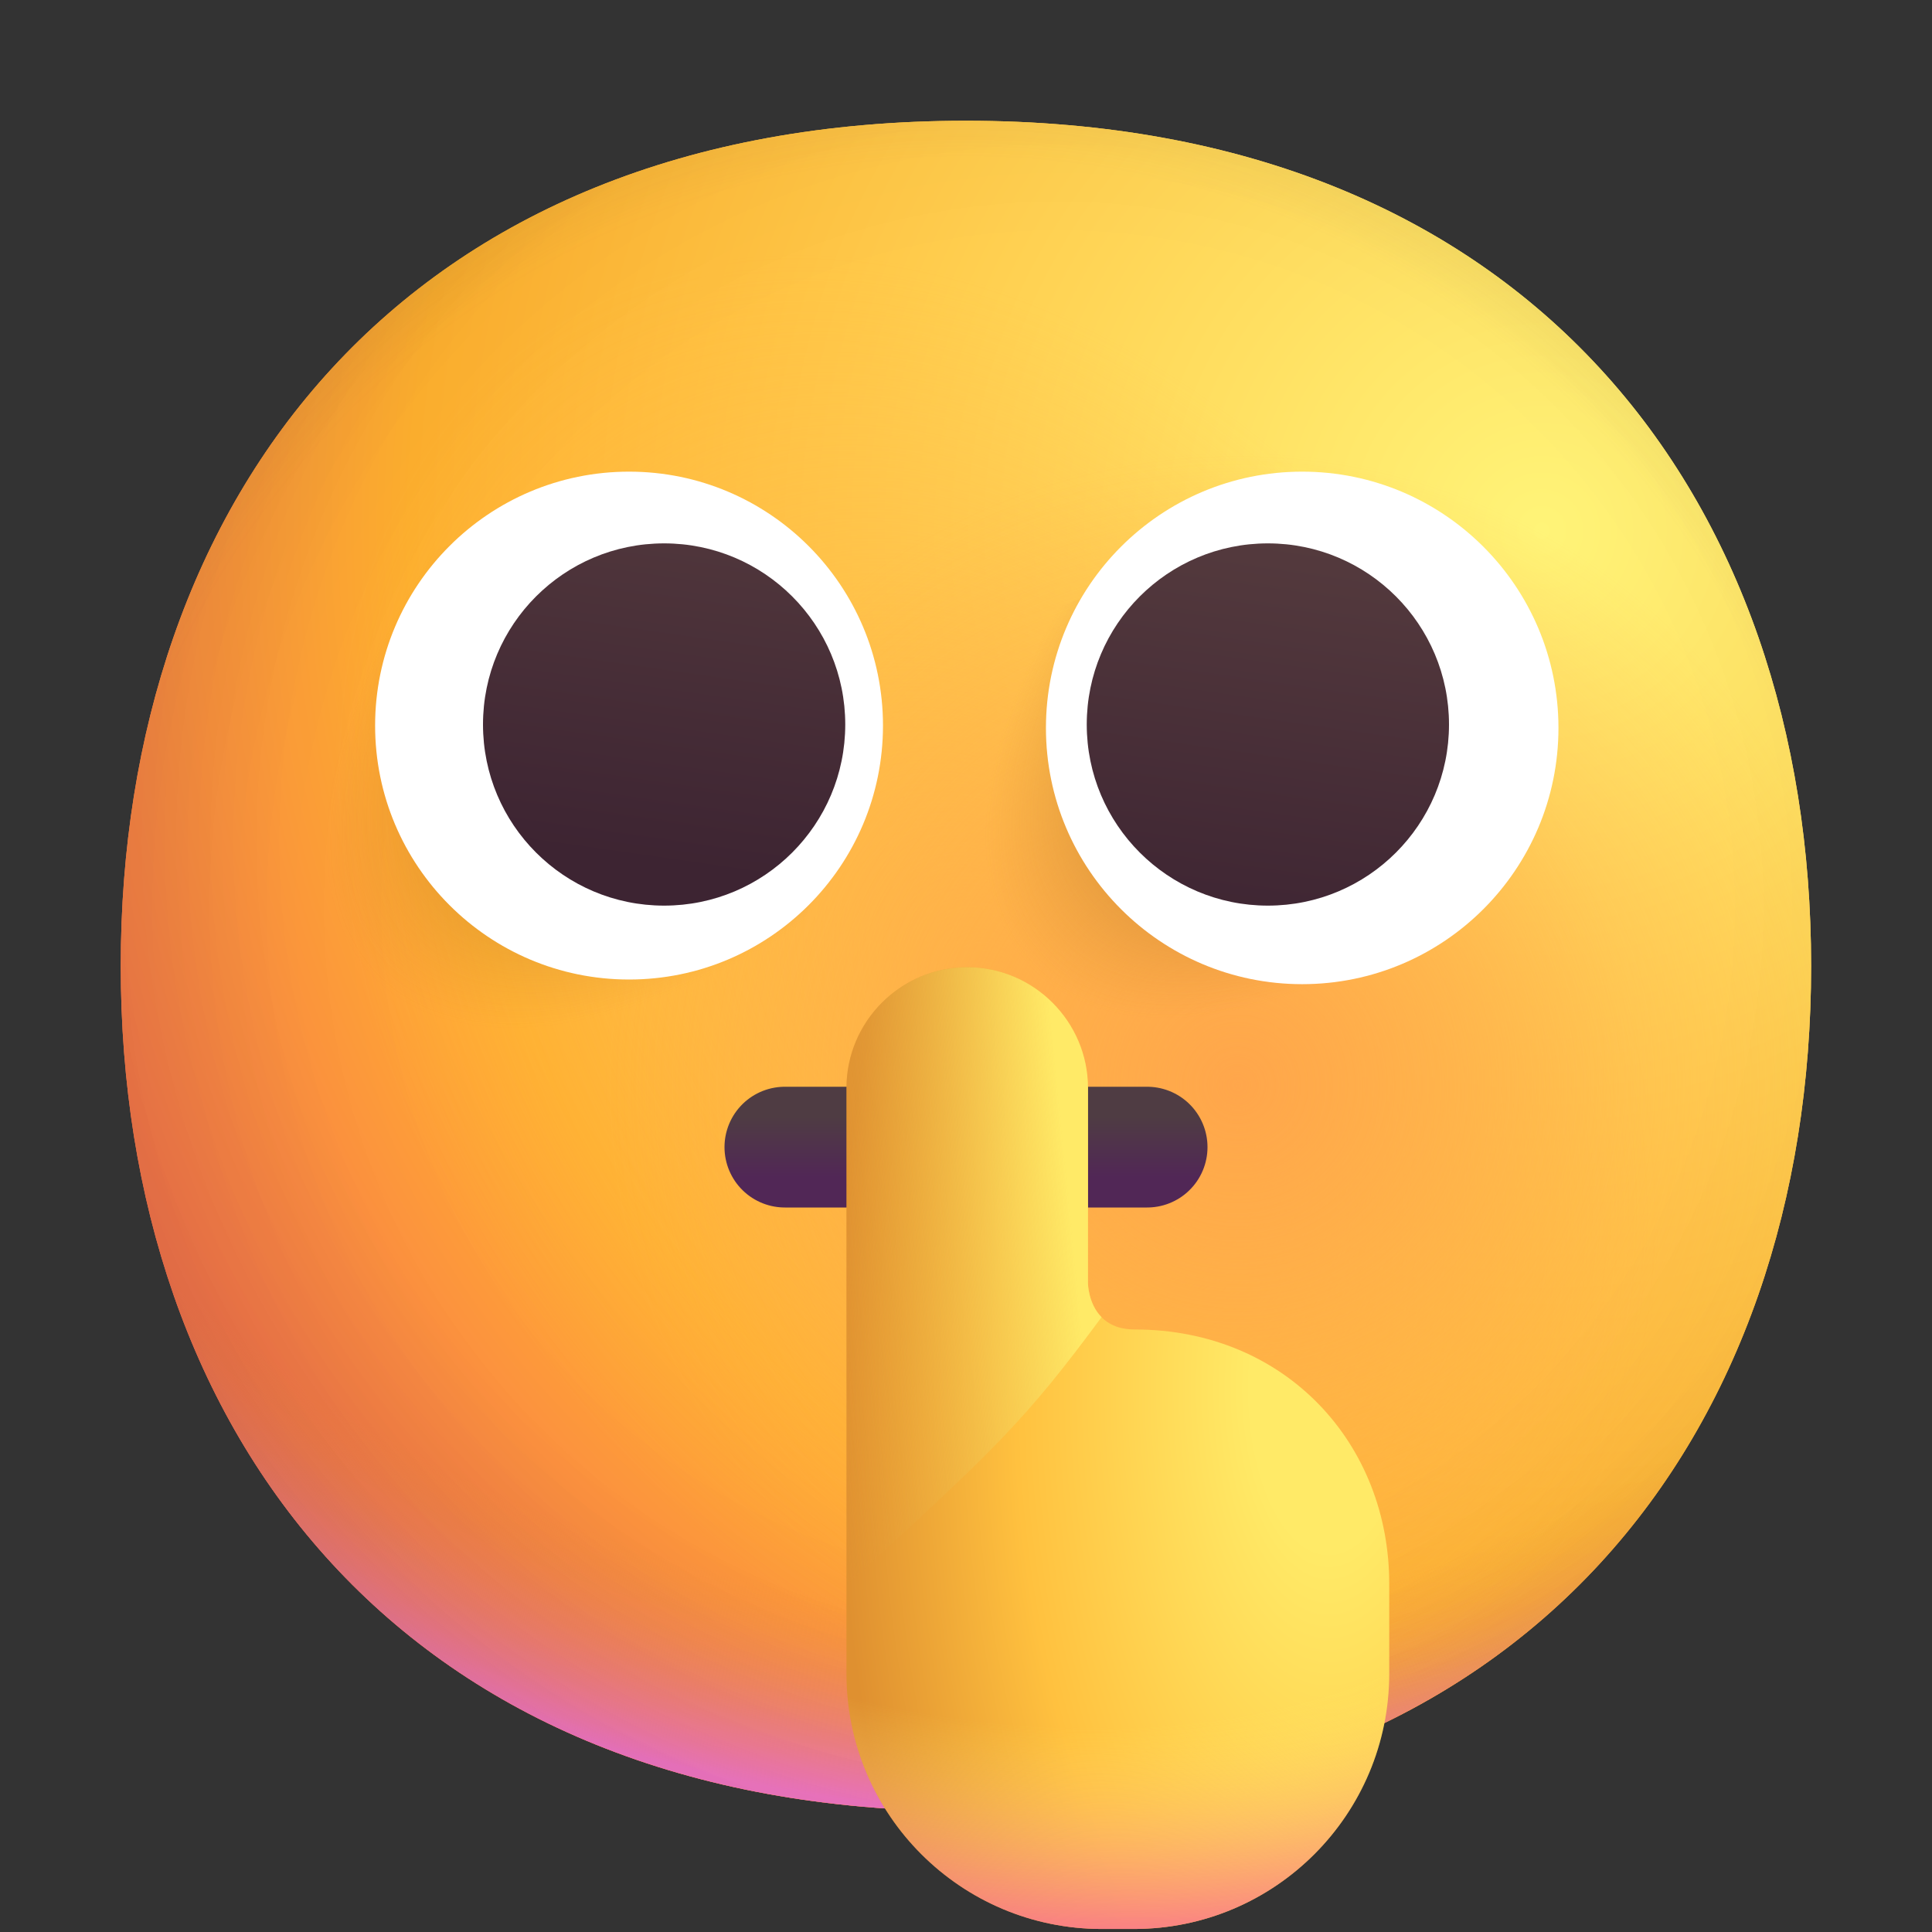 <svg viewBox="0 0 32 32" fill="none" xmlns="http://www.w3.org/2000/svg">
<rect x="0" y="0" width="32" height="32" fill="#333333" stroke="none"/>
<g clip-path="url(#clip0_31_57)">
<path d="M15.999 29.998C25.333 29.998 29.998 23.73 29.998 15.999C29.998 8.268 25.333 2 15.999 2C6.664 2 2 8.268 2 15.999C2 23.73 6.664 29.998 15.999 29.998Z" fill="url(#paint0_radial_31_57)"/>
<path d="M15.999 29.998C25.333 29.998 29.998 23.73 29.998 15.999C29.998 8.268 25.333 2 15.999 2C6.664 2 2 8.268 2 15.999C2 23.73 6.664 29.998 15.999 29.998Z" fill="url(#paint1_radial_31_57)"/>
<path d="M15.999 29.998C25.333 29.998 29.998 23.73 29.998 15.999C29.998 8.268 25.333 2 15.999 2C6.664 2 2 8.268 2 15.999C2 23.73 6.664 29.998 15.999 29.998Z" fill="url(#paint2_radial_31_57)"/>
<path d="M15.999 29.998C25.333 29.998 29.998 23.73 29.998 15.999C29.998 8.268 25.333 2 15.999 2C6.664 2 2 8.268 2 15.999C2 23.73 6.664 29.998 15.999 29.998Z" fill="url(#paint3_radial_31_57)" fill-opacity="0.6"/>
<path d="M15.999 29.998C25.333 29.998 29.998 23.73 29.998 15.999C29.998 8.268 25.333 2 15.999 2C6.664 2 2 8.268 2 15.999C2 23.73 6.664 29.998 15.999 29.998Z" fill="url(#paint4_radial_31_57)"/>
<path d="M15.999 29.998C25.333 29.998 29.998 23.73 29.998 15.999C29.998 8.268 25.333 2 15.999 2C6.664 2 2 8.268 2 15.999C2 23.73 6.664 29.998 15.999 29.998Z" fill="url(#paint5_radial_31_57)"/>
<path d="M15.999 29.998C25.333 29.998 29.998 23.73 29.998 15.999C29.998 8.268 25.333 2 15.999 2C6.664 2 2 8.268 2 15.999C2 23.73 6.664 29.998 15.999 29.998Z" fill="url(#paint6_radial_31_57)"/>
<path d="M15.999 29.998C25.333 29.998 29.998 23.73 29.998 15.999C29.998 8.268 25.333 2 15.999 2C6.664 2 2 8.268 2 15.999C2 23.73 6.664 29.998 15.999 29.998Z" fill="url(#paint7_radial_31_57)"/>
<circle cx="9.017" cy="13.421" r="4.673" fill="url(#paint8_radial_31_57)"/>
<circle cx="19.244" cy="13.943" r="4.244" fill="url(#paint9_radial_31_57)"/>
<path d="M10.419 16.224C12.742 16.224 14.625 14.341 14.625 12.018C14.625 9.696 12.742 7.812 10.419 7.812C8.096 7.812 6.213 9.696 6.213 12.018C6.213 14.341 8.096 16.224 10.419 16.224Z" fill="white"/>
<path d="M21.568 16.301C23.912 16.301 25.813 14.401 25.813 12.057C25.813 9.713 23.912 7.812 21.568 7.812C19.224 7.812 17.324 9.713 17.324 12.057C17.324 14.401 19.224 16.301 21.568 16.301Z" fill="white"/>
<path d="M11 15C12.657 15 14 13.657 14 12C14 10.343 12.657 9 11 9C9.343 9 8 10.343 8 12C8 13.657 9.343 15 11 15Z" fill="url(#paint10_linear_31_57)"/>
<path d="M21 15C22.657 15 24 13.657 24 12C24 10.343 22.657 9 21 9C19.343 9 18 10.343 18 12C18 13.657 19.343 15 21 15Z" fill="url(#paint11_linear_31_57)"/>
<path d="M13 19H19" stroke="url(#paint12_linear_31_57)" stroke-width="2" stroke-linecap="round"/>
<path d="M18.79 22.02C18.02 22.02 18.02 21.25 18.02 21.25V18.02C18.02 16.92 17.12 16.02 16.02 16.02C14.92 16.02 14.02 16.92 14.02 18.02V26.25V27.72C14.02 30.06 15.92 31.95 18.25 31.95H18.78C21.12 31.95 23.01 30.05 23.01 27.72V26.25C23.02 23.92 21.3 22.02 18.79 22.02Z" fill="url(#paint13_radial_31_57)"/>
<path d="M18.245 21.817C18.02 21.589 18.02 21.25 18.02 21.25V18.02C18.02 16.92 17.12 16.02 16.02 16.02C14.92 16.02 14.02 16.92 14.02 18.02V26.25C16.5 24 17 23.5 18.245 21.817Z" fill="url(#paint14_linear_31_57)"/>
<path d="M18.79 22.02C18.02 22.02 18.02 21.25 18.02 21.25V18.02C18.02 16.92 17.12 16.02 16.02 16.02C14.92 16.02 14.02 16.92 14.02 18.02V26.25V27.72C14.02 30.06 15.92 31.95 18.25 31.95H18.78C21.12 31.95 23.01 30.05 23.01 27.72V26.25C23.02 23.92 21.3 22.02 18.79 22.02Z" fill="url(#paint15_radial_31_57)"/>
</g>
<defs>
<radialGradient id="paint0_radial_31_57" cx="0" cy="0" r="1" gradientUnits="userSpaceOnUse" gradientTransform="translate(25.5 9) rotate(132.839) scale(37.503)">
<stop stop-color="#FFF478"/>
<stop offset="0.475" stop-color="#FFB02E"/>
<stop offset="1" stop-color="#F70A8D"/>
</radialGradient>
<radialGradient id="paint1_radial_31_57" cx="0" cy="0" r="1" gradientUnits="userSpaceOnUse" gradientTransform="translate(25.5 9) rotate(131.878) scale(38.949)">
<stop stop-color="#FFF478"/>
<stop offset="0.475" stop-color="#FFB02E"/>
<stop offset="1" stop-color="#F70A8D"/>
</radialGradient>
<radialGradient id="paint2_radial_31_57" cx="0" cy="0" r="1" gradientUnits="userSpaceOnUse" gradientTransform="translate(16 12.5) rotate(101.31) scale(17.847 22.858)">
<stop offset="0.788" stop-color="#F59639" stop-opacity="0"/>
<stop offset="0.973" stop-color="#FF7DCE"/>
</radialGradient>
<radialGradient id="paint3_radial_31_57" cx="0" cy="0" r="1" gradientUnits="userSpaceOnUse" gradientTransform="translate(18 14) rotate(135) scale(41.012)">
<stop offset="0.315" stop-opacity="0"/>
<stop offset="1"/>
</radialGradient>
<radialGradient id="paint4_radial_31_57" cx="0" cy="0" r="1" gradientUnits="userSpaceOnUse" gradientTransform="translate(16 17) rotate(77.692) scale(28.147)">
<stop offset="0.508" stop-color="#7D6133" stop-opacity="0"/>
<stop offset="1" stop-color="#715B32"/>
</radialGradient>
<radialGradient id="paint5_radial_31_57" cx="0" cy="0" r="1" gradientUnits="userSpaceOnUse" gradientTransform="translate(16.5 16.5) rotate(55.713) scale(13.313 9.65)">
<stop stop-color="#FFB849"/>
<stop offset="1" stop-color="#FFB847" stop-opacity="0"/>
</radialGradient>
<radialGradient id="paint6_radial_31_57" cx="0" cy="0" r="1" gradientUnits="userSpaceOnUse" gradientTransform="translate(20.5 18) rotate(9.866) scale(11.673)">
<stop stop-color="#FFA64B"/>
<stop offset="0.9" stop-color="#FFAE46" stop-opacity="0"/>
</radialGradient>
<radialGradient id="paint7_radial_31_57" cx="0" cy="0" r="1" gradientUnits="userSpaceOnUse" gradientTransform="translate(17.5 15) rotate(43.971) scale(59.053)">
<stop offset="0.185" stop-opacity="0"/>
<stop offset="1" stop-opacity="0.4"/>
</radialGradient>
<radialGradient id="paint8_radial_31_57" cx="0" cy="0" r="1" gradientUnits="userSpaceOnUse" gradientTransform="translate(12.652 9.786) rotate(135) scale(9.106 4.713)">
<stop stop-color="#392108"/>
<stop offset="1" stop-color="#C87928" stop-opacity="0"/>
</radialGradient>
<radialGradient id="paint9_radial_31_57" cx="0" cy="0" r="1" gradientUnits="userSpaceOnUse" gradientTransform="translate(22.545 10.642) rotate(135) scale(7.67 4.33)">
<stop stop-color="#392108"/>
<stop offset="1" stop-color="#C87928" stop-opacity="0"/>
</radialGradient>
<linearGradient id="paint10_linear_31_57" x1="16.5" y1="8" x2="15.5" y2="15" gradientUnits="userSpaceOnUse">
<stop stop-color="#553B3E"/>
<stop offset="1" stop-color="#3D2432"/>
</linearGradient>
<linearGradient id="paint11_linear_31_57" x1="16.5" y1="8" x2="15.5" y2="15" gradientUnits="userSpaceOnUse">
<stop stop-color="#553B3E"/>
<stop offset="1" stop-color="#3D2432"/>
</linearGradient>
<linearGradient id="paint12_linear_31_57" x1="16" y1="18.5" x2="16" y2="19.5" gradientUnits="userSpaceOnUse">
<stop stop-color="#4F3C43"/>
<stop offset="1" stop-color="#512756"/>
</linearGradient>
<radialGradient id="paint13_radial_31_57" cx="0" cy="0" r="1" gradientUnits="userSpaceOnUse" gradientTransform="translate(22 23) rotate(-180) scale(9 18.552)">
<stop offset="0.143" stop-color="#FFEA67"/>
<stop offset="0.575" stop-color="#FFC13F"/>
<stop offset="0.904" stop-color="#DF9030"/>
</radialGradient>
<linearGradient id="paint14_linear_31_57" x1="18.5" y1="20.5" x2="13.5" y2="21" gradientUnits="userSpaceOnUse">
<stop offset="0.143" stop-color="#FFEA67"/>
<stop offset="1" stop-color="#E09332" stop-opacity="0"/>
</linearGradient>
<radialGradient id="paint15_radial_31_57" cx="0" cy="0" r="1" gradientUnits="userSpaceOnUse" gradientTransform="translate(16 20) rotate(105.422) scale(15.042 21.071)">
<stop offset="0.556" stop-color="#FFEA67" stop-opacity="0"/>
<stop offset="0.794" stop-color="#F9708E"/>
</radialGradient>
<clipPath id="clip0_31_57">
<rect width="32" height="32" fill="white"/>
</clipPath>
</defs>
</svg>
